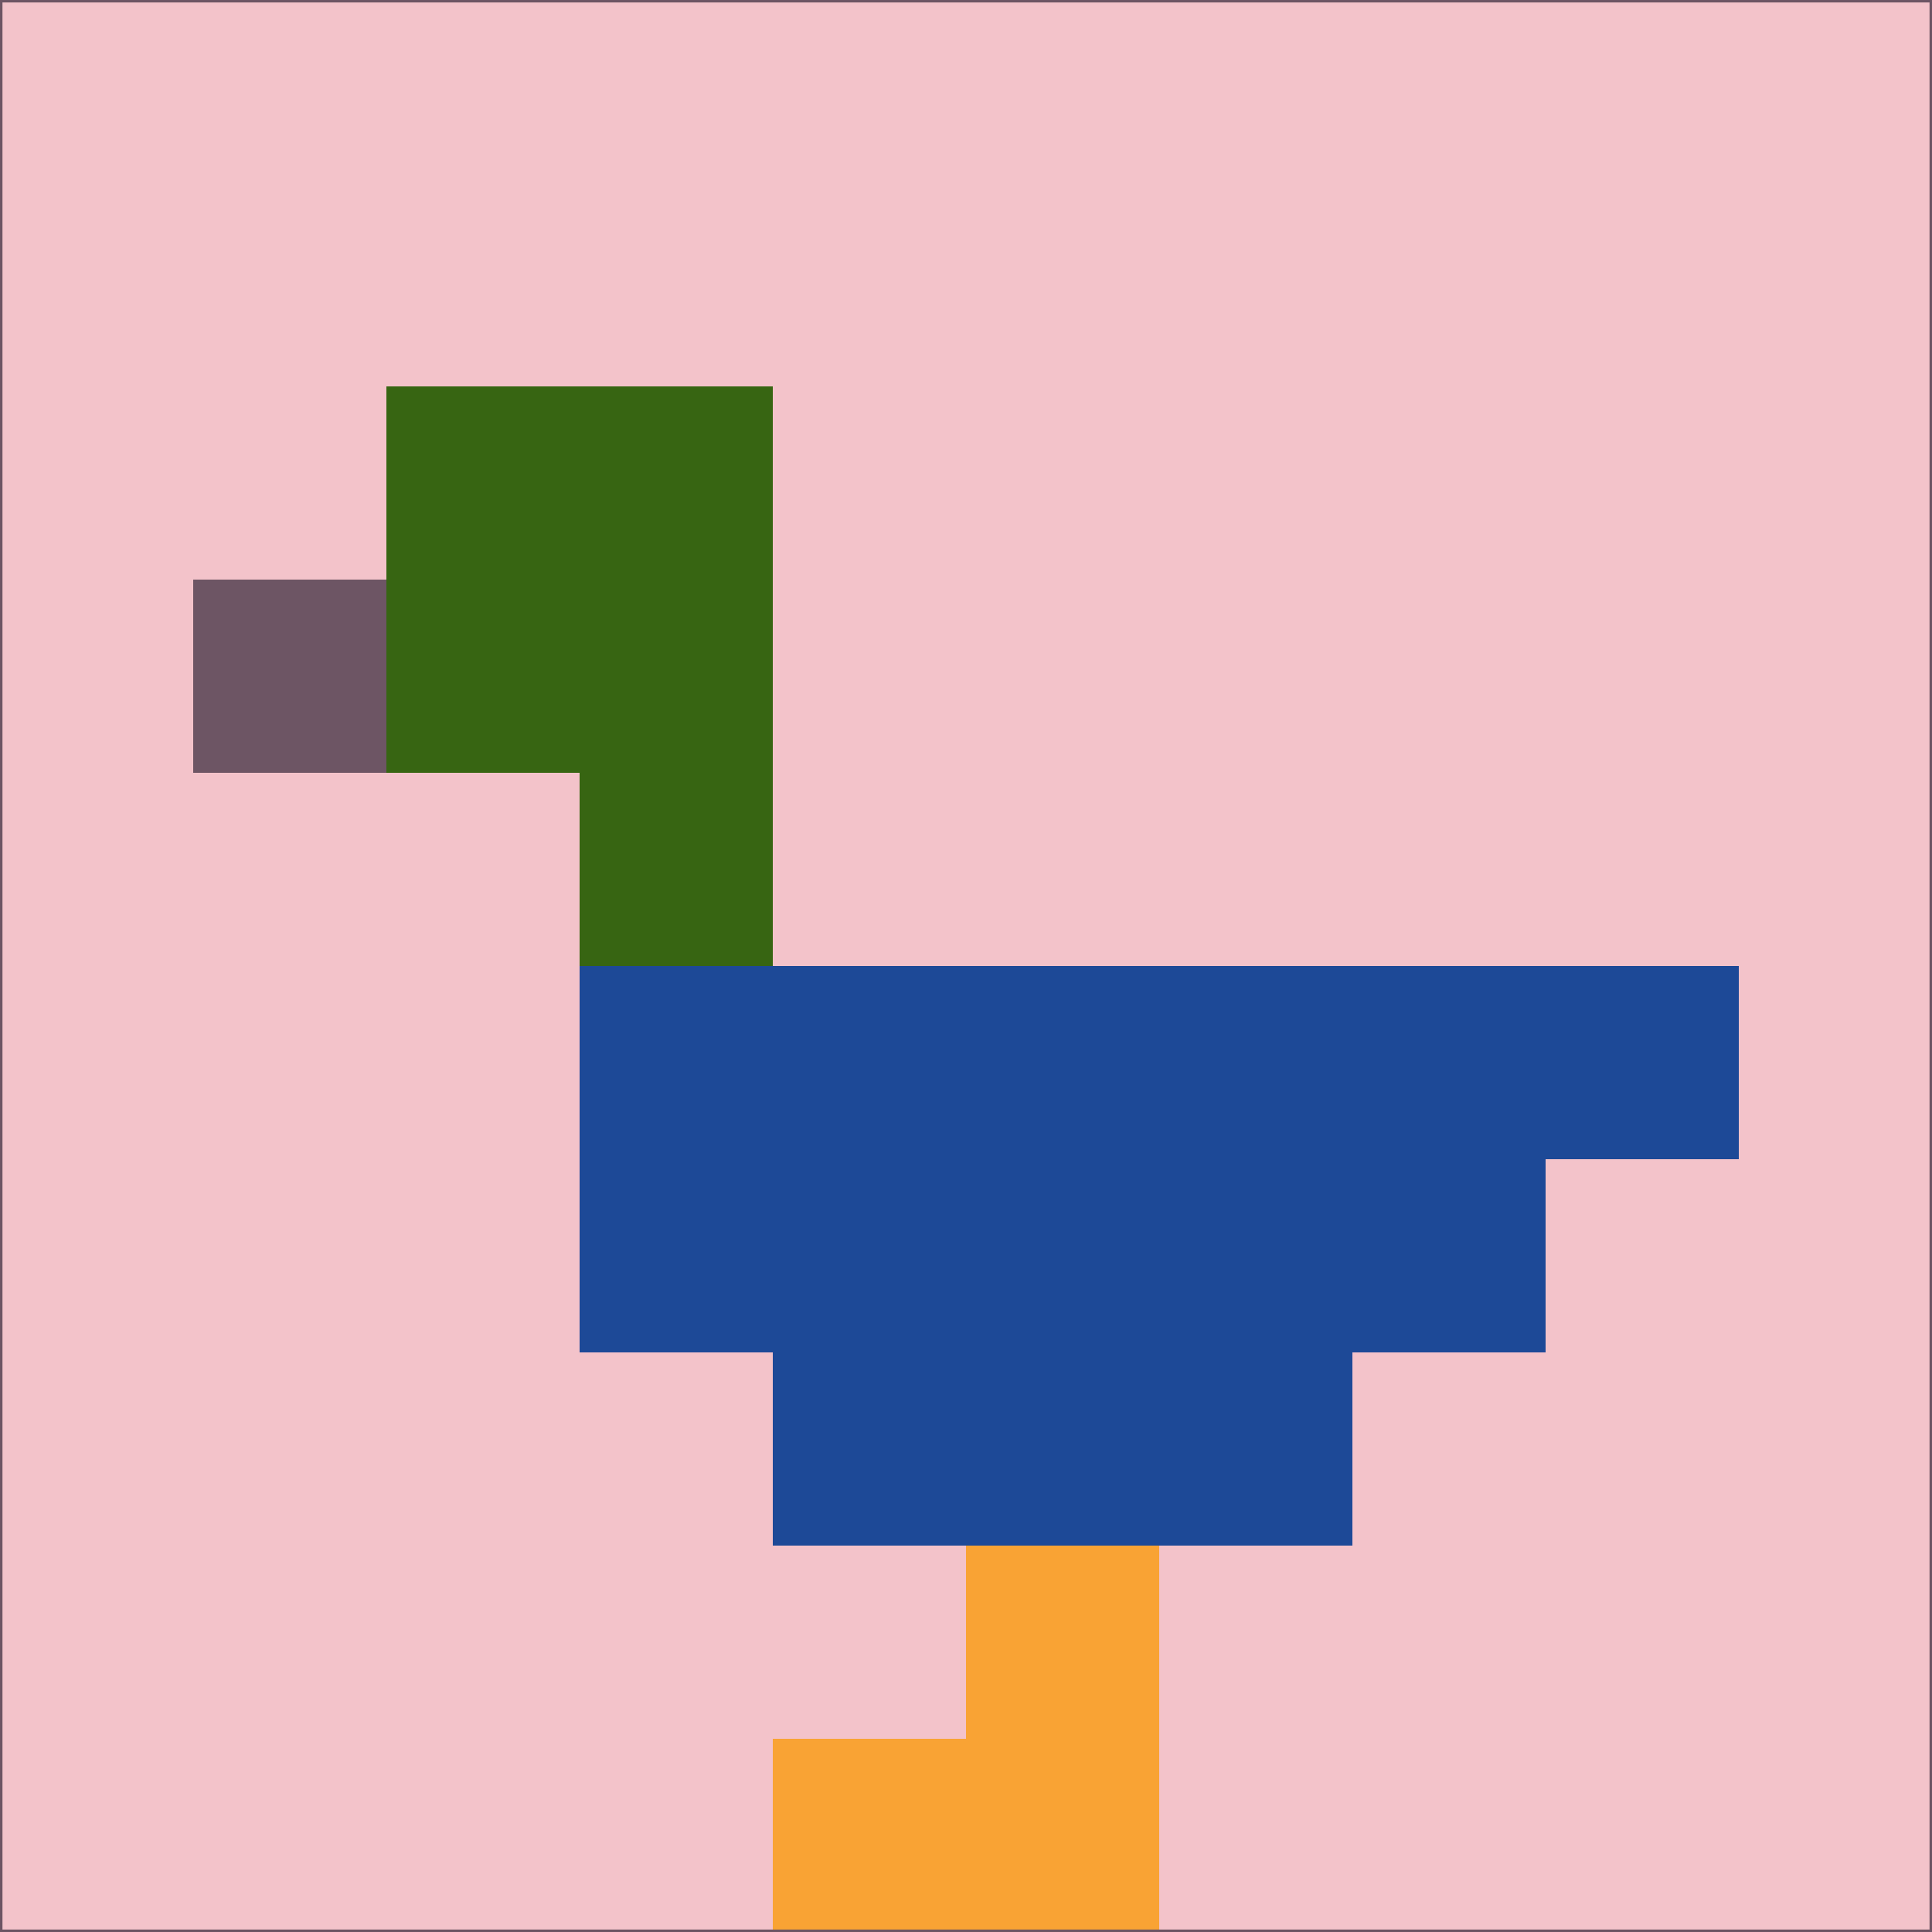 <svg xmlns="http://www.w3.org/2000/svg" version="1.1" width="785" height="785">
  <title>'goose-pfp-694263' by Dmitri Cherniak (Cyberpunk Edition)</title>
  <desc>
    seed=183192
    backgroundColor=#f3c3ca
    padding=20
    innerPadding=0
    timeout=500
    dimension=1
    border=false
    Save=function(){return n.handleSave()}
    frame=12

    Rendered at 2024-09-15T22:37:00.638Z
    Generated in 1ms
    Modified for Cyberpunk theme with new color scheme
  </desc>
  <defs/>
  <rect width="100%" height="100%" fill="#f3c3ca"/>
  <g>
    <g id="0-0">
      <rect x="0" y="0" height="785" width="785" fill="#f3c3ca"/>
      <g>
        <!-- Neon blue -->
        <rect id="0-0-2-2-2-2" x="157" y="157" width="157" height="157" fill="#376512"/>
        <rect id="0-0-3-2-1-4" x="235.5" y="157" width="78.5" height="314" fill="#376512"/>
        <!-- Electric purple -->
        <rect id="0-0-4-5-5-1" x="314" y="392.5" width="392.5" height="78.5" fill="#1d4997"/>
        <rect id="0-0-3-5-5-2" x="235.5" y="392.5" width="392.5" height="157" fill="#1d4997"/>
        <rect id="0-0-4-5-3-3" x="314" y="392.5" width="235.5" height="235.5" fill="#1d4997"/>
        <!-- Neon pink -->
        <rect id="0-0-1-3-1-1" x="78.5" y="235.5" width="78.5" height="78.5" fill="#6d5564"/>
        <!-- Cyber yellow -->
        <rect id="0-0-5-8-1-2" x="392.5" y="628" width="78.5" height="157" fill="#f9a334"/>
        <rect id="0-0-4-9-2-1" x="314" y="706.5" width="157" height="78.5" fill="#f9a334"/>
      </g>
      <rect x="0" y="0" stroke="#6d5564" stroke-width="2" height="785" width="785" fill="none"/>
    </g>
  </g>
  <script xmlns=""/>
</svg>